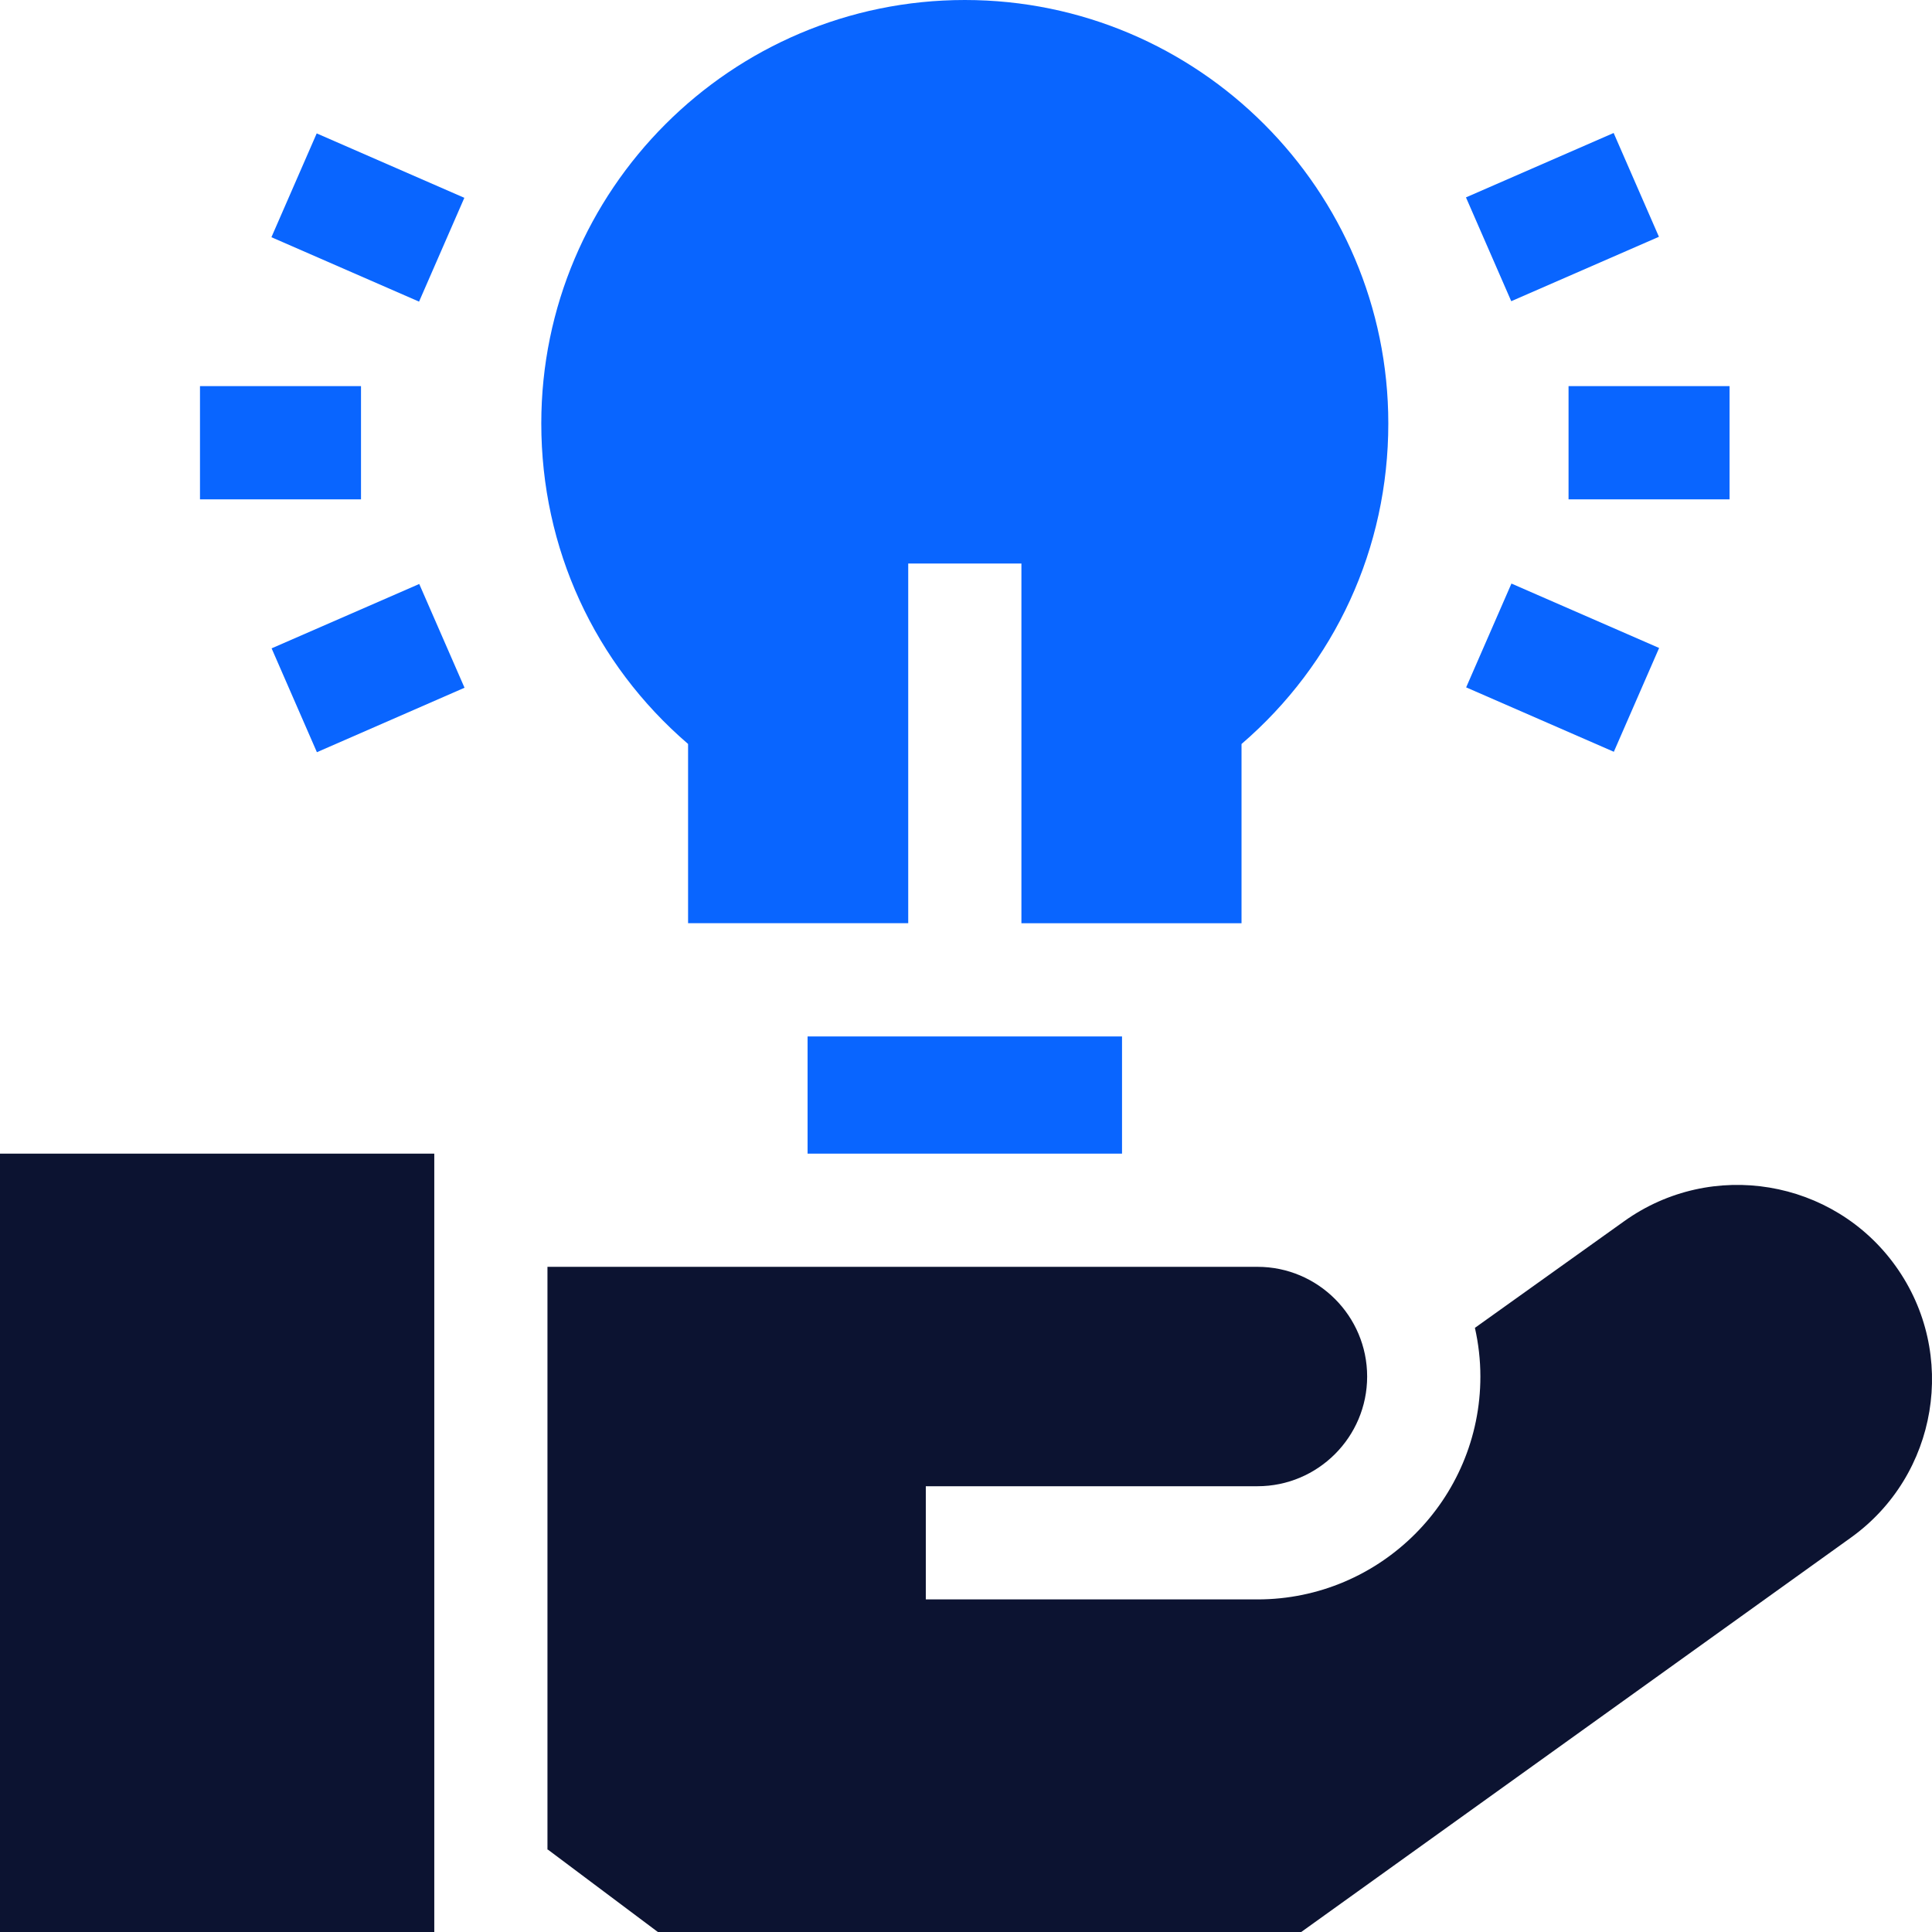 <svg width="41" height="41" viewBox="0 0 41 41" fill="none" xmlns="http://www.w3.org/2000/svg">
<path d="M17.138 21.995H23.811V24.482H17.138V21.995Z" fill="#0965FF"/>
<path d="M4.244 8.194H7.661V10.597H4.244V8.194V8.194Z" fill="#0965FF"/>
<path d="M5.76 5.034L6.721 2.831L9.854 4.198L8.893 6.401L5.76 5.034V5.034Z" fill="#0965FF"/>
<path d="M5.764 13.759L8.897 12.393L9.858 14.595L6.725 15.963L5.764 13.759Z" fill="#0965FF"/>
<path d="M33.287 8.194H36.704V10.597H33.287V8.194V8.194Z" fill="#0965FF"/>
<path d="M31.11 4.189L34.244 2.822L35.205 5.025L32.071 6.392L31.11 4.189V4.189Z" fill="#0965FF"/>
<path d="M31.114 14.587L32.075 12.384L35.209 13.751L34.248 15.954L31.114 14.587Z" fill="#0965FF"/>
<path d="M19.274 19.593V11.959H21.676V19.593H26.347V15.789C28.334 14.079 29.462 11.633 29.462 8.987C29.462 4.031 25.43 0 20.475 0C15.519 0 11.487 4.031 11.487 8.986C11.487 11.633 12.615 14.079 14.602 15.788V19.592H19.274V19.593Z" fill="#0965FF"/>
<path d="M40.231 26.872C38.907 25.019 36.322 24.59 34.469 25.915L31.3 28.179C31.375 28.512 31.416 28.857 31.416 29.212C31.416 31.82 29.294 33.942 26.686 33.942H19.647V31.54H26.686C27.969 31.54 29.013 30.496 29.013 29.212C29.013 27.928 27.969 26.884 26.686 26.884H11.618V39.252H11.628L13.961 41H27.614L39.273 32.635C41.127 31.31 41.556 28.725 40.231 26.872V26.872Z" fill="#0C1331"/>
<path d="M9.216 24.482H0V41H9.216V24.482Z" fill="#0C1331"/>
</svg>
